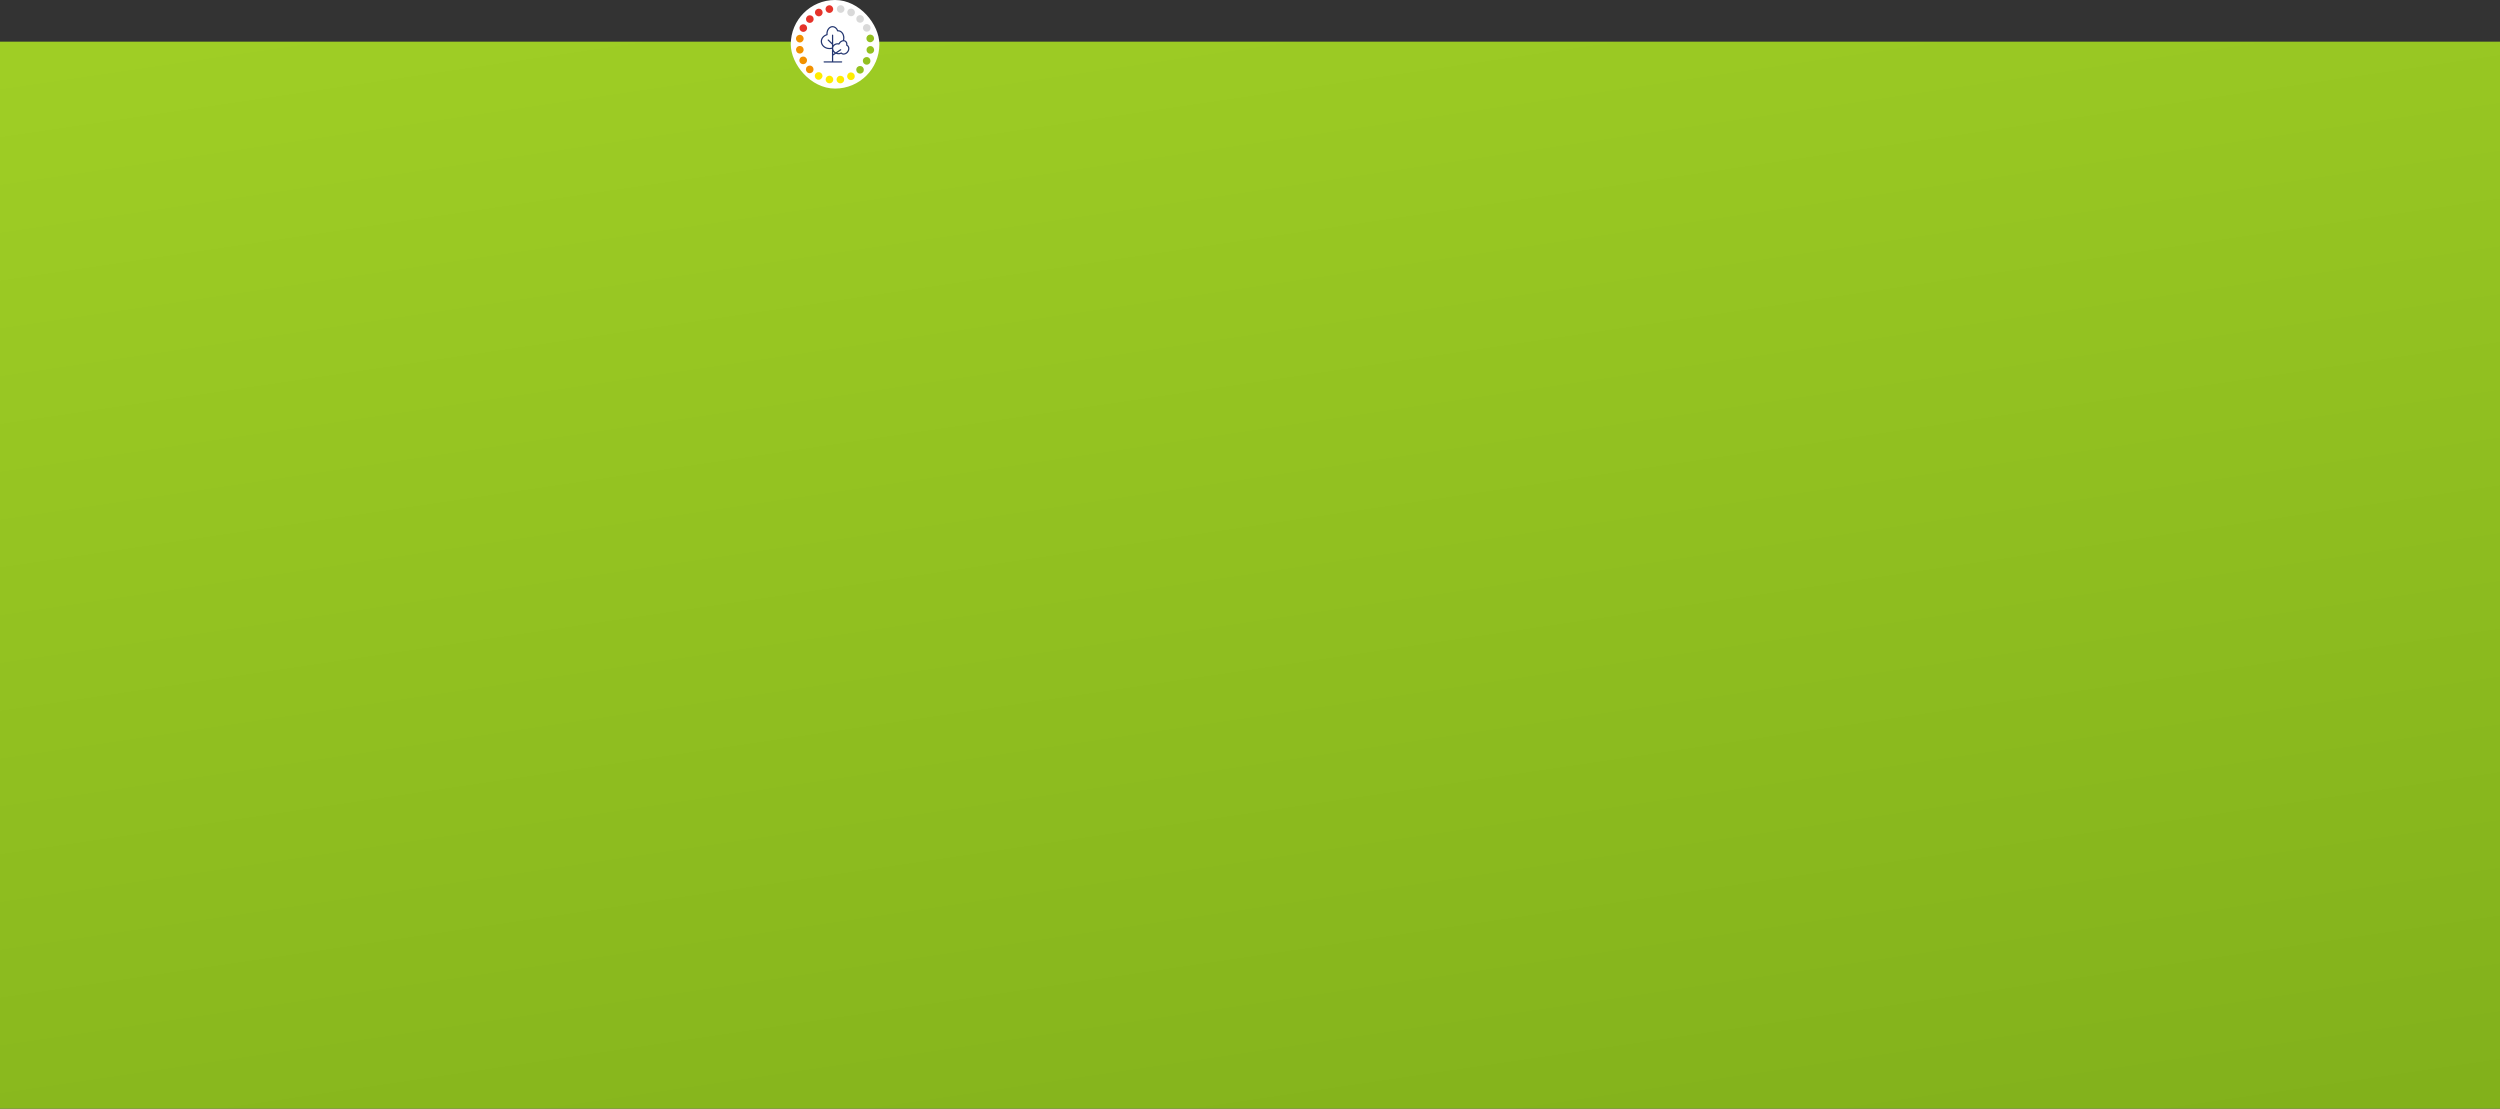 <svg width="1919" height="851" viewBox="0 0 1919 851" fill="none" xmlns="http://www.w3.org/2000/svg">
<rect x="0" y="0" width="1919" height="851" fill="#333333" stroke="none"/>
<rect y="32" width="1919" height="819" fill="url(#paint0_linear)"/>
<rect x="607" width="68" height="68" rx="34" fill="white"/>
<path d="M668.029 45.823C667.794 45.083 667.29 44.477 666.584 44.107C665.172 43.367 663.39 43.939 662.65 45.352C662.28 46.058 662.213 46.832 662.448 47.606C662.684 48.346 663.188 48.951 663.894 49.321C664.398 49.59 664.97 49.691 665.541 49.658C666.516 49.557 667.391 48.985 667.861 48.11C668.197 47.37 668.265 46.563 668.029 45.823Z" fill="#93C01F"/>
<path d="M660.164 50.633H660.13C659.391 50.633 658.651 50.936 658.113 51.474C657.541 52.013 657.239 52.753 657.239 53.526C657.239 54.3 657.541 55.04 658.079 55.612C658.718 56.251 659.559 56.554 660.467 56.487C661.139 56.419 661.744 56.117 662.215 55.679C662.786 55.141 663.089 54.367 663.089 53.594C663.089 52.82 662.786 52.08 662.248 51.508C661.677 50.936 660.937 50.633 660.164 50.633Z" fill="#93C01F"/>
<path d="M651.924 55.881C651.185 56.251 650.68 56.856 650.411 57.596C650.176 58.337 650.21 59.144 650.579 59.85C650.916 60.557 651.521 61.095 652.294 61.331C652.698 61.465 653.101 61.499 653.504 61.465C653.874 61.431 654.21 61.331 654.513 61.162C655.219 60.826 655.757 60.187 655.992 59.447C656.228 58.706 656.161 57.899 655.824 57.226C655.085 55.746 653.336 55.174 651.924 55.881Z" fill="#FFEC00"/>
<path d="M646.778 58.707C646.14 58.27 645.4 58.068 644.627 58.169C643.013 58.404 641.937 59.918 642.172 61.499C642.408 63.047 643.82 64.123 645.366 63.988C645.4 63.988 645.467 63.988 645.501 63.955C646.274 63.854 646.98 63.416 647.451 62.777C647.921 62.138 648.09 61.364 647.989 60.591C647.821 59.851 647.417 59.144 646.778 58.707Z" fill="#FFEC00"/>
<path d="M637.166 58.135C636.393 58.001 635.619 58.203 634.981 58.64C634.342 59.111 633.938 59.784 633.804 60.557C633.669 61.331 633.871 62.105 634.308 62.744C634.779 63.383 635.451 63.787 636.225 63.921C636.494 63.955 636.729 63.955 636.998 63.955C637.536 63.888 638.007 63.719 638.444 63.417C639.082 62.946 639.486 62.273 639.62 61.499C639.822 59.918 638.746 58.404 637.166 58.135Z" fill="#FFEC00"/>
<path d="M631.181 57.395C630.946 56.655 630.442 56.049 629.736 55.713C629.029 55.343 628.256 55.275 627.483 55.511C626.743 55.746 626.138 56.251 625.768 56.957C625.398 57.664 625.331 58.438 625.566 59.211C625.802 59.952 626.306 60.557 627.012 60.927C627.517 61.196 628.088 61.297 628.66 61.23C628.861 61.196 629.063 61.163 629.265 61.095C630.004 60.86 630.61 60.322 630.946 59.649C631.383 58.942 631.45 58.169 631.181 57.395Z" fill="#FFEC00"/>
<path d="M621.531 50.33C620.757 50.33 620.018 50.633 619.48 51.171C618.908 51.743 618.606 52.483 618.606 53.257C618.606 54.031 618.908 54.771 619.446 55.309C619.984 55.881 620.757 56.184 621.564 56.184C621.665 56.184 621.732 56.184 621.833 56.184C622.506 56.117 623.145 55.814 623.615 55.343C624.758 54.199 624.758 52.349 623.615 51.205C623.077 50.633 622.338 50.33 621.531 50.33Z" fill="#F29100"/>
<path d="M619.18 45.015C618.81 44.309 618.205 43.804 617.465 43.535C616.725 43.299 615.918 43.367 615.212 43.703C614.506 44.039 614.002 44.645 613.733 45.419C613.498 46.159 613.531 46.966 613.901 47.639C614.237 48.346 614.876 48.884 615.616 49.119C615.986 49.254 616.389 49.288 616.793 49.254C617.162 49.22 617.532 49.119 617.835 48.951C619.314 48.211 619.886 46.462 619.18 45.015Z" fill="#F29100"/>
<path d="M614.404 41.113C615.984 40.843 617.093 39.363 616.824 37.782C616.723 36.975 616.32 36.302 615.681 35.831C615.042 35.36 614.269 35.192 613.496 35.293C612.723 35.427 612.016 35.831 611.579 36.47C611.109 37.109 610.941 37.883 611.075 38.623C611.21 39.397 611.613 40.103 612.252 40.574C612.823 40.978 613.529 41.18 614.235 41.113C614.303 41.113 614.37 41.113 614.404 41.113Z" fill="#F29100"/>
<path d="M613.495 32.569C613.764 32.602 614 32.636 614.235 32.602C614.773 32.535 615.244 32.367 615.681 32.03C616.286 31.559 616.723 30.887 616.824 30.113C617.093 28.532 615.983 27.018 614.403 26.749C612.823 26.48 611.31 27.59 611.041 29.171C610.906 29.945 611.108 30.752 611.579 31.391C612.05 32.064 612.756 32.468 613.495 32.569Z" fill="#F29100"/>
<path d="M615.278 24.158C615.783 24.394 616.321 24.528 616.892 24.461C617.901 24.36 618.775 23.755 619.212 22.88L619.246 22.846C619.952 21.4 619.38 19.684 617.934 18.944C616.489 18.204 614.74 18.776 614.001 20.222C613.631 20.929 613.597 21.736 613.833 22.476C614.068 23.216 614.606 23.822 615.278 24.158Z" fill="#E5332A"/>
<path d="M621.902 17.564C622.574 17.497 623.213 17.194 623.684 16.723C624.255 16.151 624.558 15.445 624.558 14.637C624.558 13.863 624.255 13.123 623.684 12.552C623.146 12.013 622.406 11.71 621.633 11.71C620.86 11.71 620.12 12.013 619.548 12.585C619.01 13.123 618.674 13.897 618.674 14.704C618.674 15.478 618.977 16.218 619.548 16.756C620.187 17.328 621.028 17.631 621.902 17.564Z" fill="#E5332A"/>
<path d="M629.867 12.216C630.573 11.846 631.077 11.24 631.313 10.5C631.548 9.76 631.481 8.953 631.144 8.246C630.775 7.573 630.169 7.035 629.43 6.8C628.69 6.564 627.883 6.631 627.177 6.968C626.471 7.338 625.933 7.943 625.698 8.717C625.462 9.457 625.53 10.264 625.9 10.937C626.269 11.644 626.875 12.148 627.614 12.384C627.984 12.518 628.388 12.552 628.791 12.518C629.194 12.485 629.531 12.384 629.867 12.216Z" fill="#E5332A"/>
<path d="M639.518 6.496C639.384 5.723 638.98 5.05 638.341 4.579C637.703 4.108 636.929 3.94 636.156 4.074C635.383 4.209 634.677 4.646 634.24 5.285C633.769 5.924 633.601 6.698 633.735 7.472C633.971 8.986 635.383 10.062 636.929 9.928C636.997 9.928 637.064 9.928 637.097 9.894C638.711 9.591 639.787 8.077 639.518 6.496Z" fill="#E5332A"/>
<path d="M648.192 7.371C648.427 5.79 647.351 4.276 645.738 4.041C644.964 3.906 644.157 4.108 643.552 4.579C642.913 5.05 642.51 5.723 642.409 6.497C642.174 8.078 643.283 9.592 644.863 9.827C645.099 9.861 645.368 9.861 645.603 9.861C646.914 9.726 647.99 8.717 648.192 7.371Z" fill="#D9D9D9"/>
<path d="M655.928 10.836C656.668 9.39 656.063 7.64 654.617 6.9L654.584 6.867C653.878 6.53 653.071 6.497 652.365 6.732C651.625 6.968 651.02 7.506 650.684 8.212C649.978 9.659 650.549 11.408 651.995 12.148C652.499 12.384 653.037 12.518 653.609 12.451C654.584 12.35 655.458 11.745 655.928 10.836Z" fill="#D9D9D9"/>
<path d="M660.532 17.43C661.205 17.363 661.843 17.06 662.314 16.589C663.457 15.445 663.424 13.595 662.28 12.451C661.709 11.913 660.969 11.576 660.162 11.61C659.389 11.61 658.649 11.946 658.111 12.485C657.002 13.628 657.002 15.479 658.145 16.622C658.817 17.228 659.658 17.531 660.532 17.43Z" fill="#D9D9D9"/>
<path d="M662.717 22.745C663.289 23.822 664.398 24.427 665.608 24.326C665.978 24.293 666.348 24.192 666.684 24.023C668.13 23.283 668.668 21.5 667.928 20.054C667.558 19.347 666.92 18.843 666.18 18.607C665.44 18.372 664.633 18.439 663.961 18.809C662.515 19.549 661.977 21.299 662.717 22.745Z" fill="#D9D9D9"/>
<path d="M670.886 29.003C670.752 28.229 670.315 27.523 669.676 27.085C669.037 26.648 668.264 26.446 667.49 26.614C666.717 26.749 666.045 27.186 665.574 27.825C665.137 28.464 664.969 29.238 665.07 29.978C665.204 30.752 665.608 31.425 666.246 31.896C666.818 32.3 667.524 32.501 668.23 32.434C668.297 32.434 668.364 32.434 668.432 32.4C669.205 32.266 669.877 31.828 670.348 31.189C670.852 30.55 671.021 29.776 670.886 29.003Z" fill="#93C01F"/>
<path d="M670.382 36.538C669.912 35.899 669.239 35.495 668.466 35.394C666.886 35.159 665.406 36.269 665.171 37.883C665.07 38.657 665.238 39.431 665.709 40.07C666.18 40.709 666.852 41.113 667.659 41.214C667.894 41.248 668.13 41.248 668.365 41.214C669.71 41.079 670.786 40.07 670.987 38.724C671.055 37.984 670.853 37.177 670.382 36.538Z" fill="#93C01F"/>
<path d="M630 31.818C630 35.08 633.004 37.733 636.698 37.733C637.344 37.734 637.988 37.651 638.612 37.487V47.067H632.631C632.367 47.067 632.153 47.276 632.153 47.533C632.153 47.791 632.367 48 632.631 48H646.027C646.291 48 646.506 47.791 646.506 47.533C646.506 47.276 646.291 47.067 646.027 47.067H639.568V42.645L641.616 41.262C642.902 41.828 644.374 41.832 645.665 41.276C645.818 41.409 645.986 41.525 646.165 41.622C646.6 41.853 647.087 41.972 647.582 41.969C649.159 41.88 650.575 40.997 651.319 39.638C651.962 38.613 652.16 37.38 651.868 36.213C651.669 35.462 651.175 34.817 650.492 34.42C650.645 32.99 650.062 31.72 648.953 31.124C648.65 30.962 648.319 30.855 647.976 30.808C648.113 30.247 648.181 29.671 648.18 29.093C648.18 25.805 646.006 23.123 643.33 23.179C642.512 21.236 640.879 20 639.09 20C636.452 20 634.306 22.654 634.306 25.915C634.306 26.036 634.31 26.158 634.317 26.289C631.719 27.156 630 29.336 630 31.818ZM639.568 39.716C639.884 40.116 640.26 40.466 640.684 40.756L639.568 41.509V39.716ZM649.499 34.603C649.457 34.82 649.577 35.035 649.786 35.12C649.851 35.145 649.915 35.175 649.977 35.207C650.462 35.478 650.811 35.932 650.943 36.462C651.166 37.387 651.002 38.361 650.488 39.168C649.566 40.719 647.833 41.455 646.625 40.802C646.432 40.697 646.26 40.559 646.116 40.396C646.025 40.293 645.893 40.235 645.754 40.235C645.67 40.234 645.588 40.256 645.515 40.296C644.616 40.776 643.559 40.888 642.575 40.608L645.577 38.58C645.787 38.431 645.837 38.146 645.689 37.937C645.541 37.729 645.25 37.674 645.033 37.813L641.532 40.177C640.64 39.687 639.978 38.88 639.683 37.923C639.454 37.16 639.553 36.34 639.956 35.649C640.795 34.38 642.389 33.799 643.876 34.221C644.099 34.272 644.328 34.162 644.422 33.959C644.482 33.826 644.55 33.697 644.623 33.572C645.546 32.021 647.28 31.288 648.487 31.938C649.325 32.387 649.72 33.433 649.499 34.603ZM634.955 27.071C635.178 27.009 635.324 26.8 635.301 26.575C635.276 26.356 635.264 26.136 635.263 25.915C635.263 23.168 636.98 20.933 639.09 20.933C640.568 20.933 641.929 22.068 642.558 23.824C642.632 24.03 642.842 24.158 643.065 24.133C643.175 24.12 643.285 24.113 643.396 24.112C645.506 24.112 647.223 26.347 647.223 29.093C647.223 29.678 647.141 30.261 646.979 30.824C645.628 31.093 644.466 31.928 643.801 33.106C643.774 33.153 643.748 33.197 643.724 33.243C642.191 32.962 640.619 33.475 639.568 34.6V27C639.568 26.742 639.354 26.533 639.09 26.533C638.826 26.533 638.612 26.742 638.612 27V32.873L636.079 30.403C635.892 30.227 635.593 30.229 635.409 30.409C635.224 30.589 635.222 30.88 635.403 31.063L638.612 34.193V36.509C637.993 36.701 637.347 36.799 636.698 36.8C633.532 36.8 630.957 34.565 630.957 31.818C630.957 29.64 632.563 27.732 634.955 27.071Z" fill="#233670"/>
<defs>
<linearGradient id="paint0_linear" x1="663.449" y1="-157.737" x2="838.35" y2="1027.34" gradientUnits="userSpaceOnUse">
<stop stop-color="#A2D126"/>
<stop offset="1" stop-color="#81B01B"/>
</linearGradient>
</defs>
</svg>
